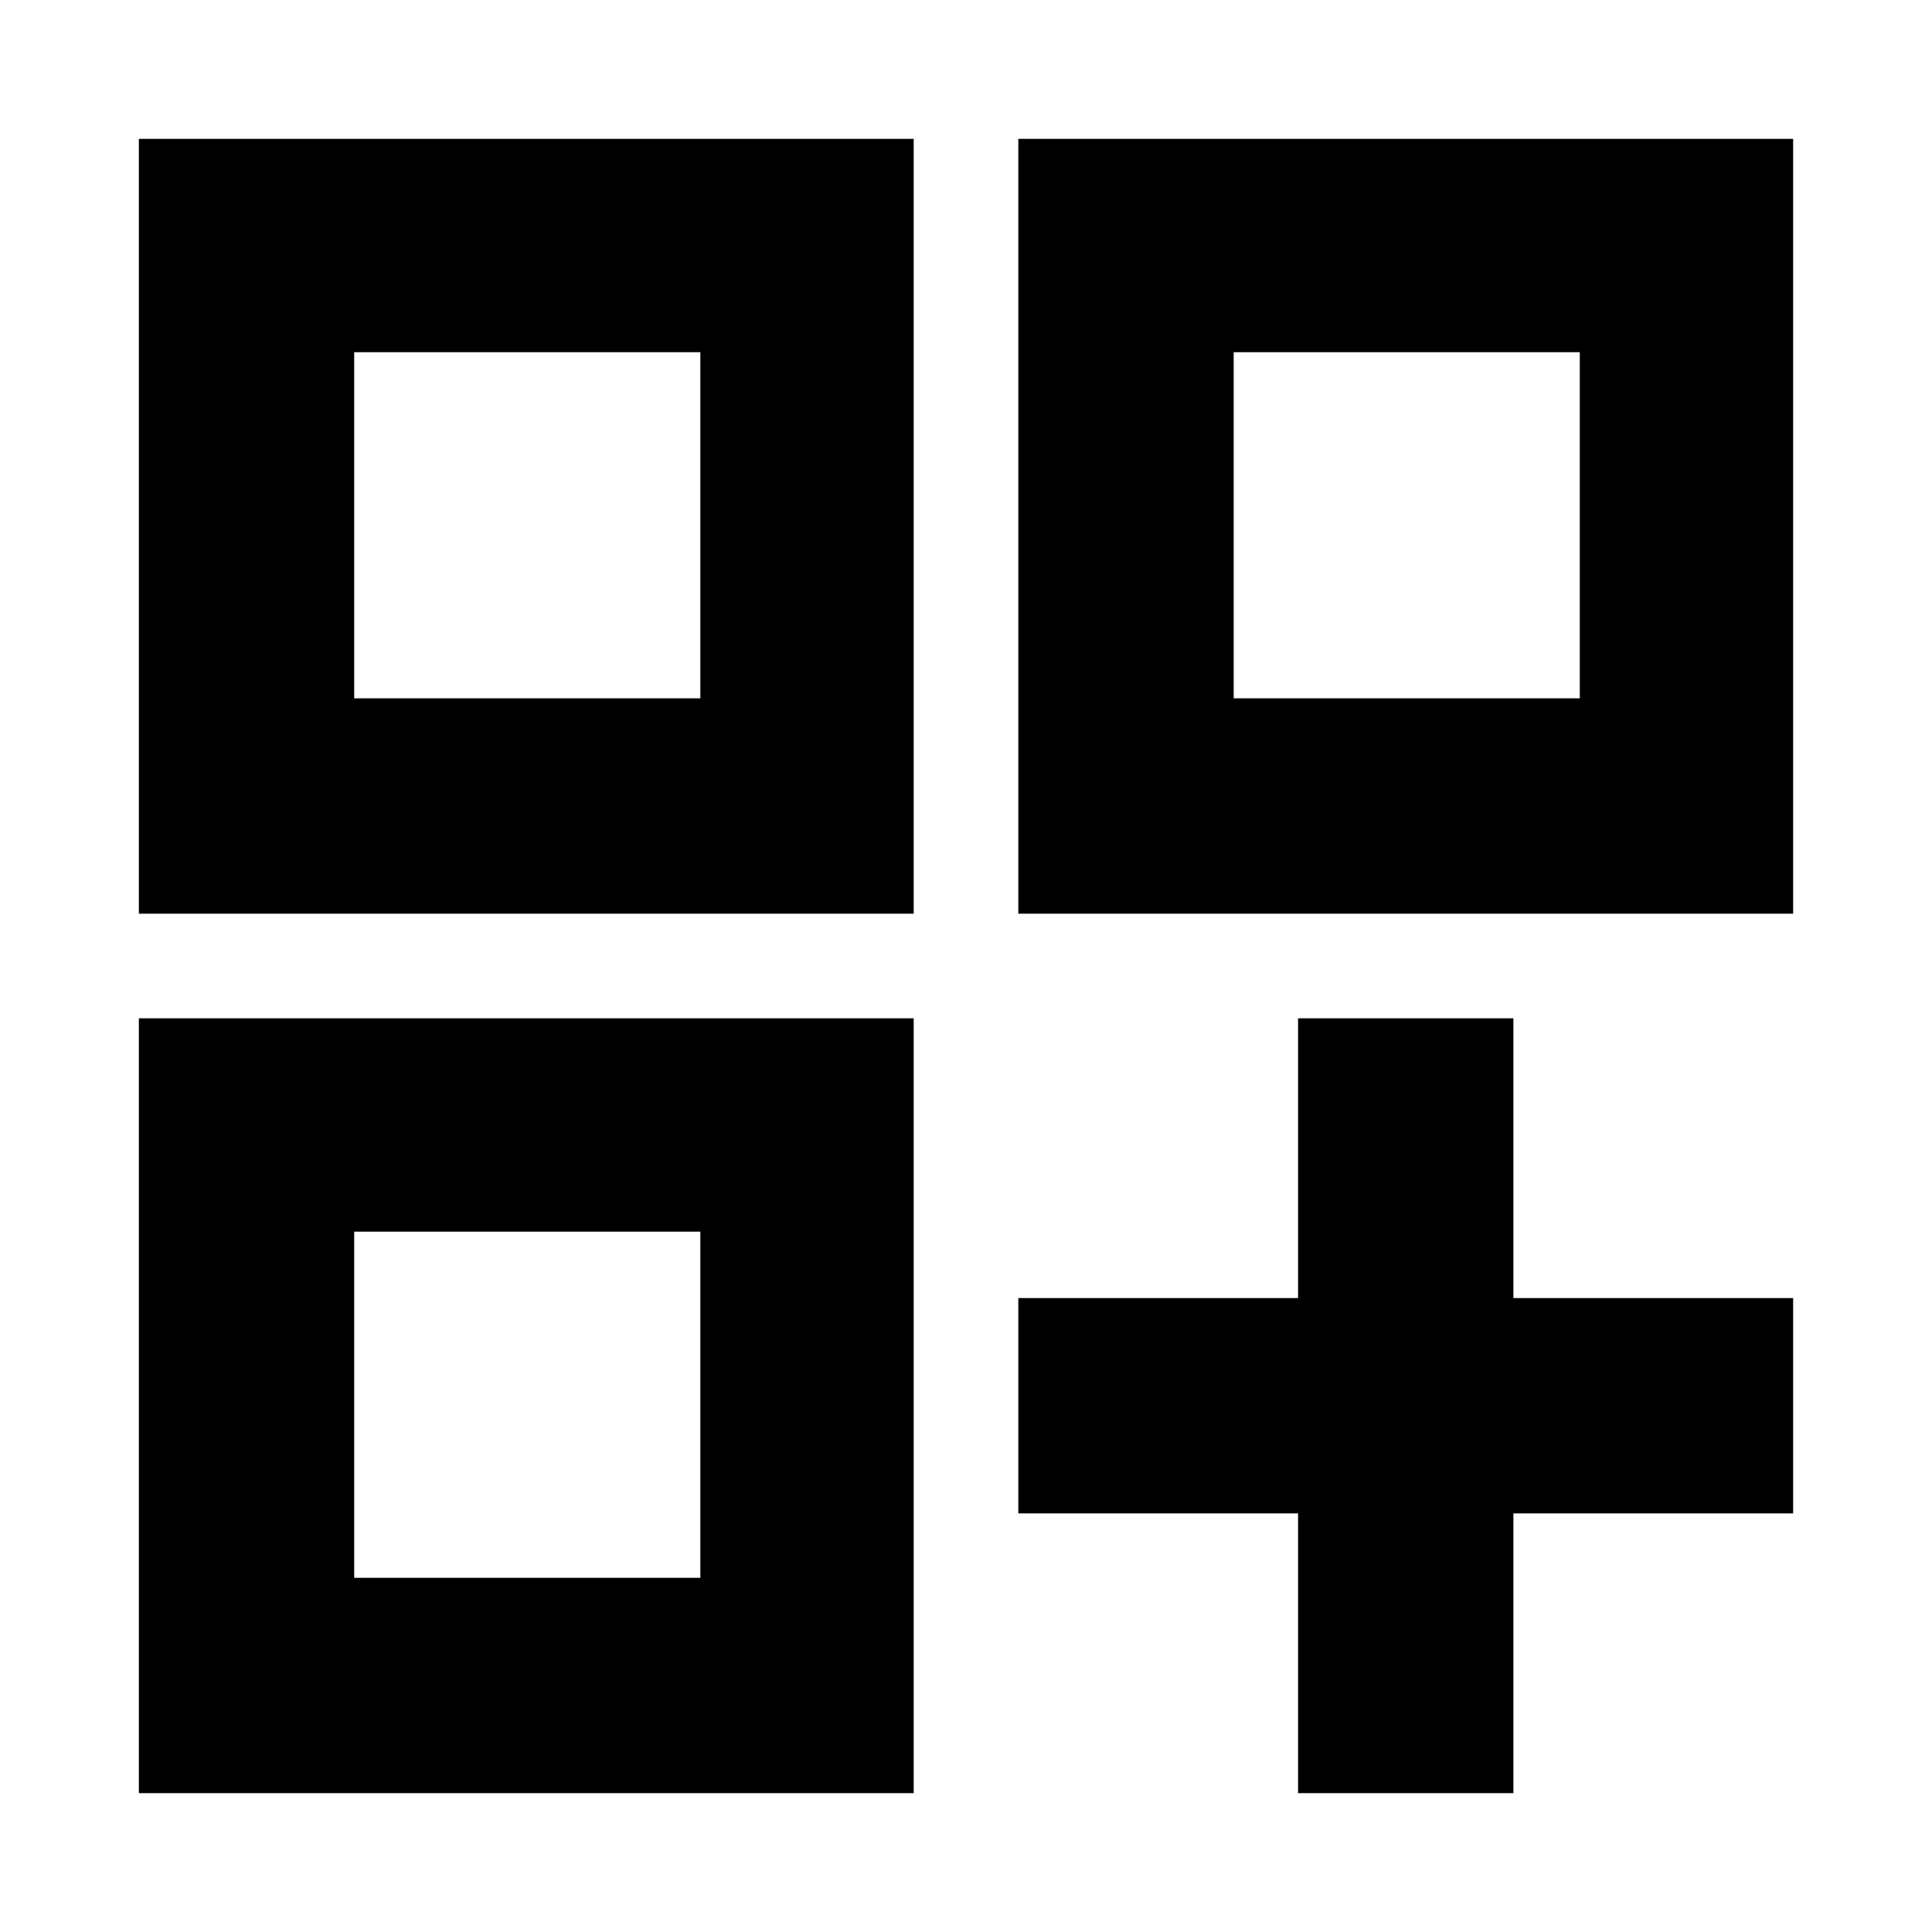 <svg xmlns="http://www.w3.org/2000/svg" height="40" width="40"><path d="M2.875 2.875H18.917V18.917H2.875ZM7.333 7.25V13.833ZM21.083 2.875H37.125V18.917H21.083ZM26.167 7.25V13.833ZM2.875 21.083H18.917V37.125H2.875ZM7.333 26.083V32.667ZM26.875 21.083H31.333V26.875H37.125V31.333H31.333V37.125H26.875V31.333H21.083V26.875H26.875ZM25.542 7.292V14.458H32.708V7.292ZM7.333 7.292V14.458H14.5V7.292ZM7.333 25.5V32.667H14.5V25.5Z"/></svg>
